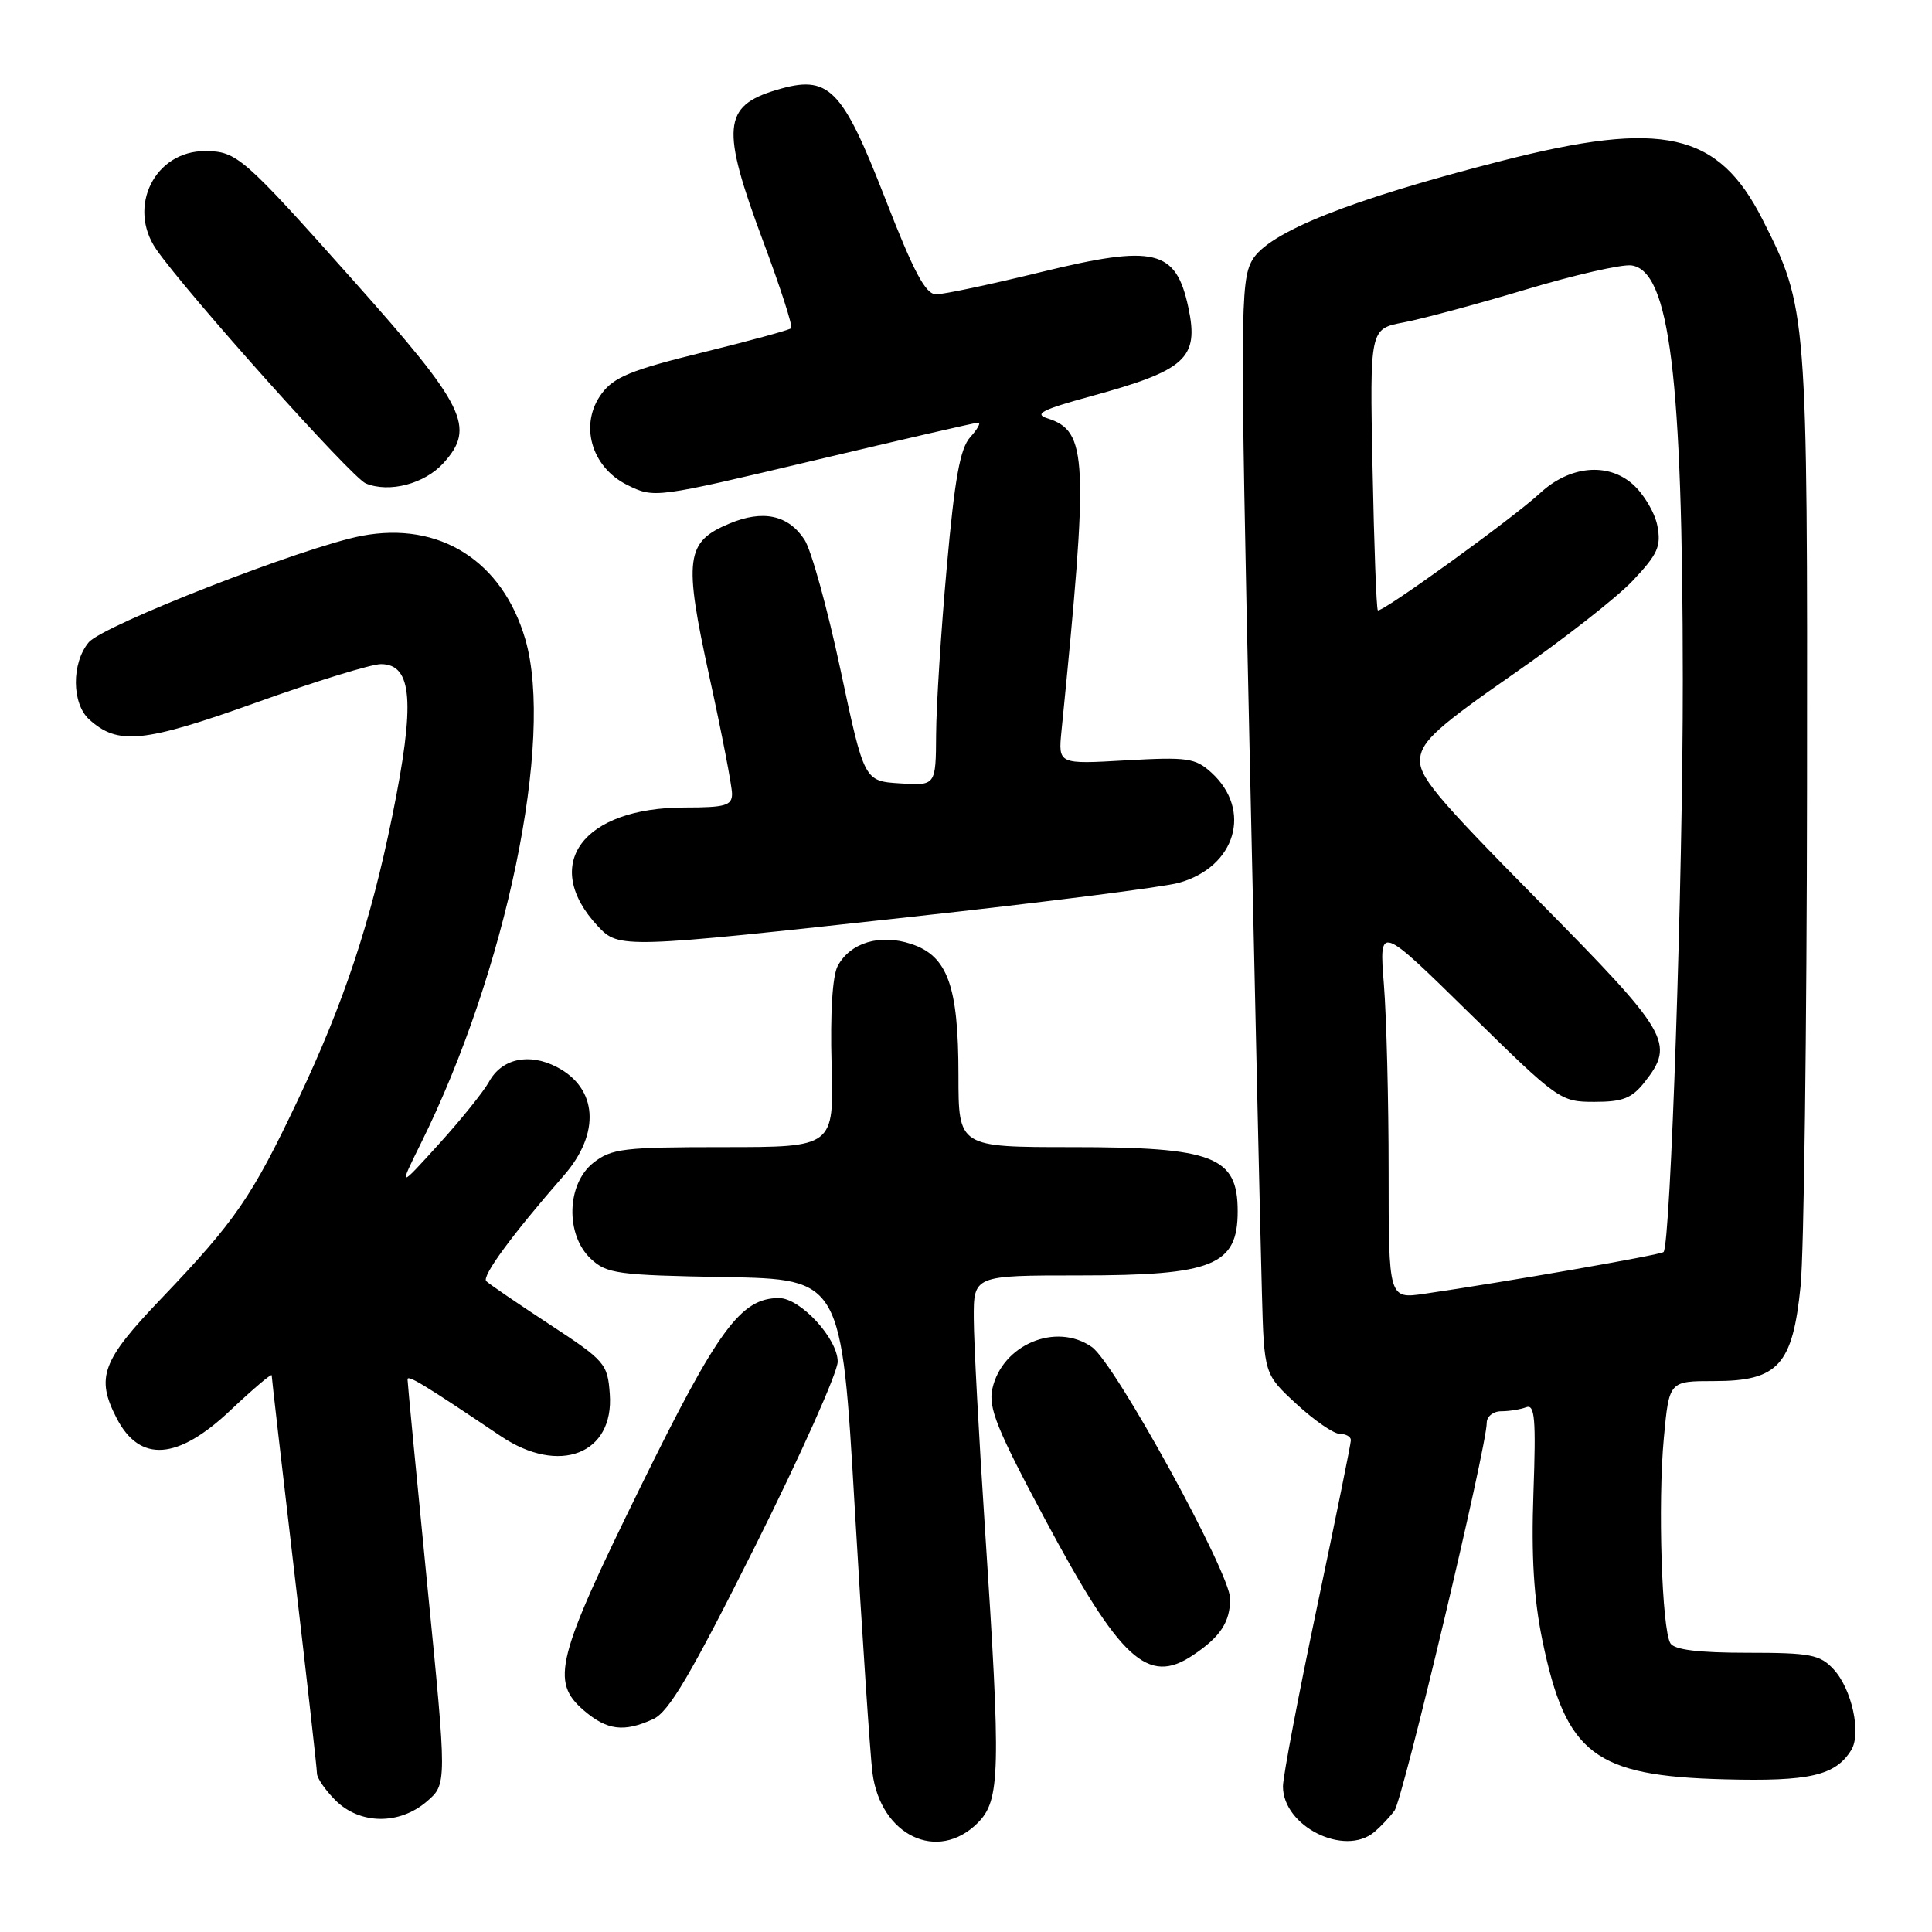 <?xml version="1.0" encoding="UTF-8" standalone="no"?>
<!DOCTYPE svg PUBLIC "-//W3C//DTD SVG 1.1//EN" "http://www.w3.org/Graphics/SVG/1.1/DTD/svg11.dtd" >
<svg xmlns="http://www.w3.org/2000/svg" xmlns:xlink="http://www.w3.org/1999/xlink" version="1.1" viewBox="0 0 256 256">
 <g >
 <path fill="currentColor"
d=" M 129.55 241.55 C 132.55 238.54 132.64 234.86 130.51 202.50 C 129.71 190.40 129.04 177.91 129.03 174.75 C 129.00 169.00 129.00 169.00 143.05 169.00 C 160.73 169.00 164.00 167.68 164.00 160.50 C 164.00 153.23 160.83 152.00 142.05 152.00 C 127.00 152.00 127.00 152.00 127.00 142.47 C 127.00 130.64 125.57 126.67 120.74 125.08 C 116.61 123.71 112.66 124.90 111.00 128.00 C 110.30 129.30 110.00 134.27 110.19 141.05 C 110.50 152.00 110.50 152.00 95.88 152.00 C 82.61 152.00 81.03 152.19 78.63 154.07 C 75.07 156.87 74.89 163.61 78.29 166.80 C 80.39 168.77 81.80 168.97 96.04 169.22 C 111.50 169.50 111.50 169.50 113.27 200.00 C 114.25 216.78 115.30 232.47 115.60 234.88 C 116.67 243.23 124.24 246.85 129.55 241.55 Z  M 182.11 242.75 C 182.93 242.06 184.13 240.79 184.77 239.93 C 185.89 238.44 197.00 191.73 197.00 188.53 C 197.00 187.69 197.86 187.00 198.92 187.00 C 199.97 187.00 201.46 186.76 202.22 186.47 C 203.37 186.03 203.54 187.97 203.19 197.76 C 202.89 206.22 203.23 211.82 204.39 217.44 C 207.50 232.44 211.29 235.33 228.50 235.77 C 239.77 236.07 243.19 235.28 245.29 231.91 C 246.67 229.71 245.38 223.78 242.95 221.18 C 241.15 219.24 239.89 219.00 231.52 219.00 C 225.08 219.00 221.87 218.61 221.34 217.75 C 220.20 215.90 219.66 199.13 220.47 190.51 C 221.17 183.00 221.17 183.00 227.13 183.00 C 235.62 183.00 237.54 180.89 238.59 170.39 C 239.03 166.05 239.41 136.40 239.44 104.50 C 239.51 41.19 239.47 40.79 233.54 29.08 C 227.67 17.50 220.35 15.85 199.00 21.31 C 178.90 26.44 167.99 30.80 165.91 34.50 C 164.35 37.29 164.32 41.76 165.57 99.00 C 166.31 132.82 167.04 165.35 167.21 171.29 C 167.50 182.08 167.50 182.08 171.79 186.04 C 174.15 188.22 176.74 190.00 177.54 190.00 C 178.34 190.00 179.00 190.37 179.00 190.83 C 179.00 191.29 176.97 201.26 174.50 213.00 C 172.03 224.74 170.00 235.41 170.00 236.71 C 170.00 242.00 178.15 246.07 182.11 242.75 Z  M 56.56 238.70 C 59.23 236.40 59.23 236.40 56.61 209.95 C 55.17 195.40 54.00 183.17 54.00 182.77 C 54.00 182.12 56.24 183.49 66.36 190.30 C 74.09 195.50 81.39 192.68 80.80 184.71 C 80.51 180.69 80.18 180.31 72.79 175.47 C 68.55 172.69 64.79 170.12 64.43 169.76 C 63.80 169.13 67.86 163.60 74.72 155.75 C 79.60 150.16 79.20 144.19 73.77 141.38 C 70.07 139.47 66.46 140.27 64.78 143.37 C 64.07 144.65 61.09 148.36 58.15 151.60 C 52.80 157.50 52.80 157.50 55.77 151.50 C 67.09 128.69 73.46 97.97 69.61 84.72 C 66.58 74.32 58.24 69.04 47.93 71.00 C 40.26 72.46 13.64 82.85 11.75 85.12 C 9.46 87.87 9.50 93.23 11.82 95.33 C 15.62 98.78 19.02 98.43 33.93 93.10 C 41.75 90.29 49.20 88.00 50.47 88.00 C 54.66 88.00 55.04 93.09 51.98 108.12 C 49.10 122.25 45.58 132.84 39.50 145.69 C 33.36 158.65 31.22 161.75 21.30 172.14 C 13.49 180.31 12.67 182.52 15.46 187.93 C 18.53 193.85 23.54 193.50 30.56 186.85 C 33.55 184.03 36.00 181.95 36.00 182.24 C 36.00 182.53 37.35 194.27 39.00 208.34 C 40.65 222.40 42.00 234.40 42.00 235.00 C 42.00 235.60 43.10 237.20 44.45 238.55 C 47.68 241.77 52.91 241.84 56.56 238.70 Z  M 86.55 227.79 C 88.63 226.85 91.53 221.92 100.10 204.80 C 106.09 192.82 111.00 181.85 111.00 180.43 C 111.00 177.37 106.05 172.00 103.22 172.00 C 98.16 172.00 95.14 176.11 84.88 197.00 C 73.71 219.74 72.92 222.82 77.35 226.63 C 80.44 229.28 82.66 229.57 86.55 227.79 Z  M 158.03 219.35 C 161.70 216.91 163.00 214.94 163.00 211.83 C 163.00 208.43 147.72 180.61 144.68 178.49 C 139.93 175.16 132.78 178.17 131.49 184.03 C 130.94 186.53 132.10 189.40 138.45 201.27 C 148.45 219.97 152.08 223.32 158.03 219.35 Z  M 120.64 121.50 C 138.16 119.58 154.16 117.55 156.20 116.98 C 163.75 114.88 165.97 107.34 160.51 102.37 C 158.38 100.44 157.35 100.29 149.19 100.75 C 140.22 101.27 140.22 101.27 140.65 96.88 C 144.28 60.57 144.12 57.13 138.78 55.43 C 136.96 54.85 138.11 54.27 144.50 52.52 C 157.16 49.06 158.90 47.48 157.46 40.73 C 155.82 33.05 153.02 32.37 137.99 36.04 C 131.33 37.67 125.06 39.00 124.05 39.00 C 122.64 39.00 121.10 36.11 117.27 26.25 C 111.54 11.56 109.82 9.84 102.88 11.92 C 95.76 14.05 95.51 16.93 101.13 32.00 C 103.41 38.09 105.07 43.26 104.84 43.49 C 104.61 43.73 99.30 45.17 93.06 46.71 C 83.69 49.01 81.35 49.96 79.73 52.15 C 76.72 56.20 78.32 61.90 83.13 64.27 C 86.71 66.03 86.80 66.01 107.83 61.02 C 119.44 58.26 129.25 56.00 129.63 56.00 C 130.00 56.00 129.52 56.87 128.56 57.93 C 127.22 59.42 126.50 63.38 125.45 75.18 C 124.69 83.61 124.06 93.56 124.04 97.30 C 124.00 104.11 124.00 104.11 119.25 103.80 C 114.51 103.50 114.51 103.50 111.37 88.75 C 109.64 80.64 107.50 72.88 106.60 71.51 C 104.45 68.23 101.10 67.51 96.64 69.38 C 90.85 71.80 90.57 73.98 94.01 89.72 C 95.66 97.24 97.00 104.20 97.00 105.19 C 97.00 106.74 96.11 107.00 90.75 107.00 C 77.15 107.00 71.60 114.59 79.24 122.75 C 82.00 125.70 82.54 125.68 120.64 121.50 Z  M 58.75 61.37 C 63.06 56.62 61.70 53.87 46.81 37.16 C 32.16 20.72 31.39 20.05 27.20 20.02 C 20.53 19.98 16.82 27.39 20.70 33.03 C 24.66 38.76 46.60 63.29 48.47 64.06 C 51.59 65.34 56.25 64.12 58.75 61.37 Z  M 184.00 155.21 C 184.00 145.91 183.72 134.75 183.37 130.40 C 182.74 122.50 182.74 122.50 194.71 134.25 C 206.48 145.80 206.76 146.00 211.27 146.00 C 215.03 146.00 216.23 145.53 217.93 143.37 C 221.97 138.23 221.19 136.90 203.93 119.43 C 190.04 105.37 187.90 102.79 188.18 100.41 C 188.44 98.17 190.69 96.15 200.50 89.34 C 207.10 84.76 214.24 79.18 216.36 76.93 C 219.67 73.42 220.13 72.39 219.61 69.67 C 219.28 67.93 217.80 65.44 216.33 64.15 C 213.02 61.24 207.99 61.72 204.09 65.32 C 200.46 68.69 182.97 81.31 182.57 80.87 C 182.38 80.67 182.07 72.19 181.87 62.03 C 181.50 43.57 181.50 43.57 186.00 42.72 C 188.47 42.25 195.76 40.29 202.19 38.36 C 208.62 36.43 214.92 34.99 216.19 35.17 C 221.23 35.89 222.96 49.82 222.98 90.10 C 223.00 116.40 221.36 164.96 220.43 165.90 C 220.06 166.28 199.40 169.88 188.75 171.43 C 184.00 172.12 184.00 172.12 184.00 155.21 Z "/>
</g>
</svg>
